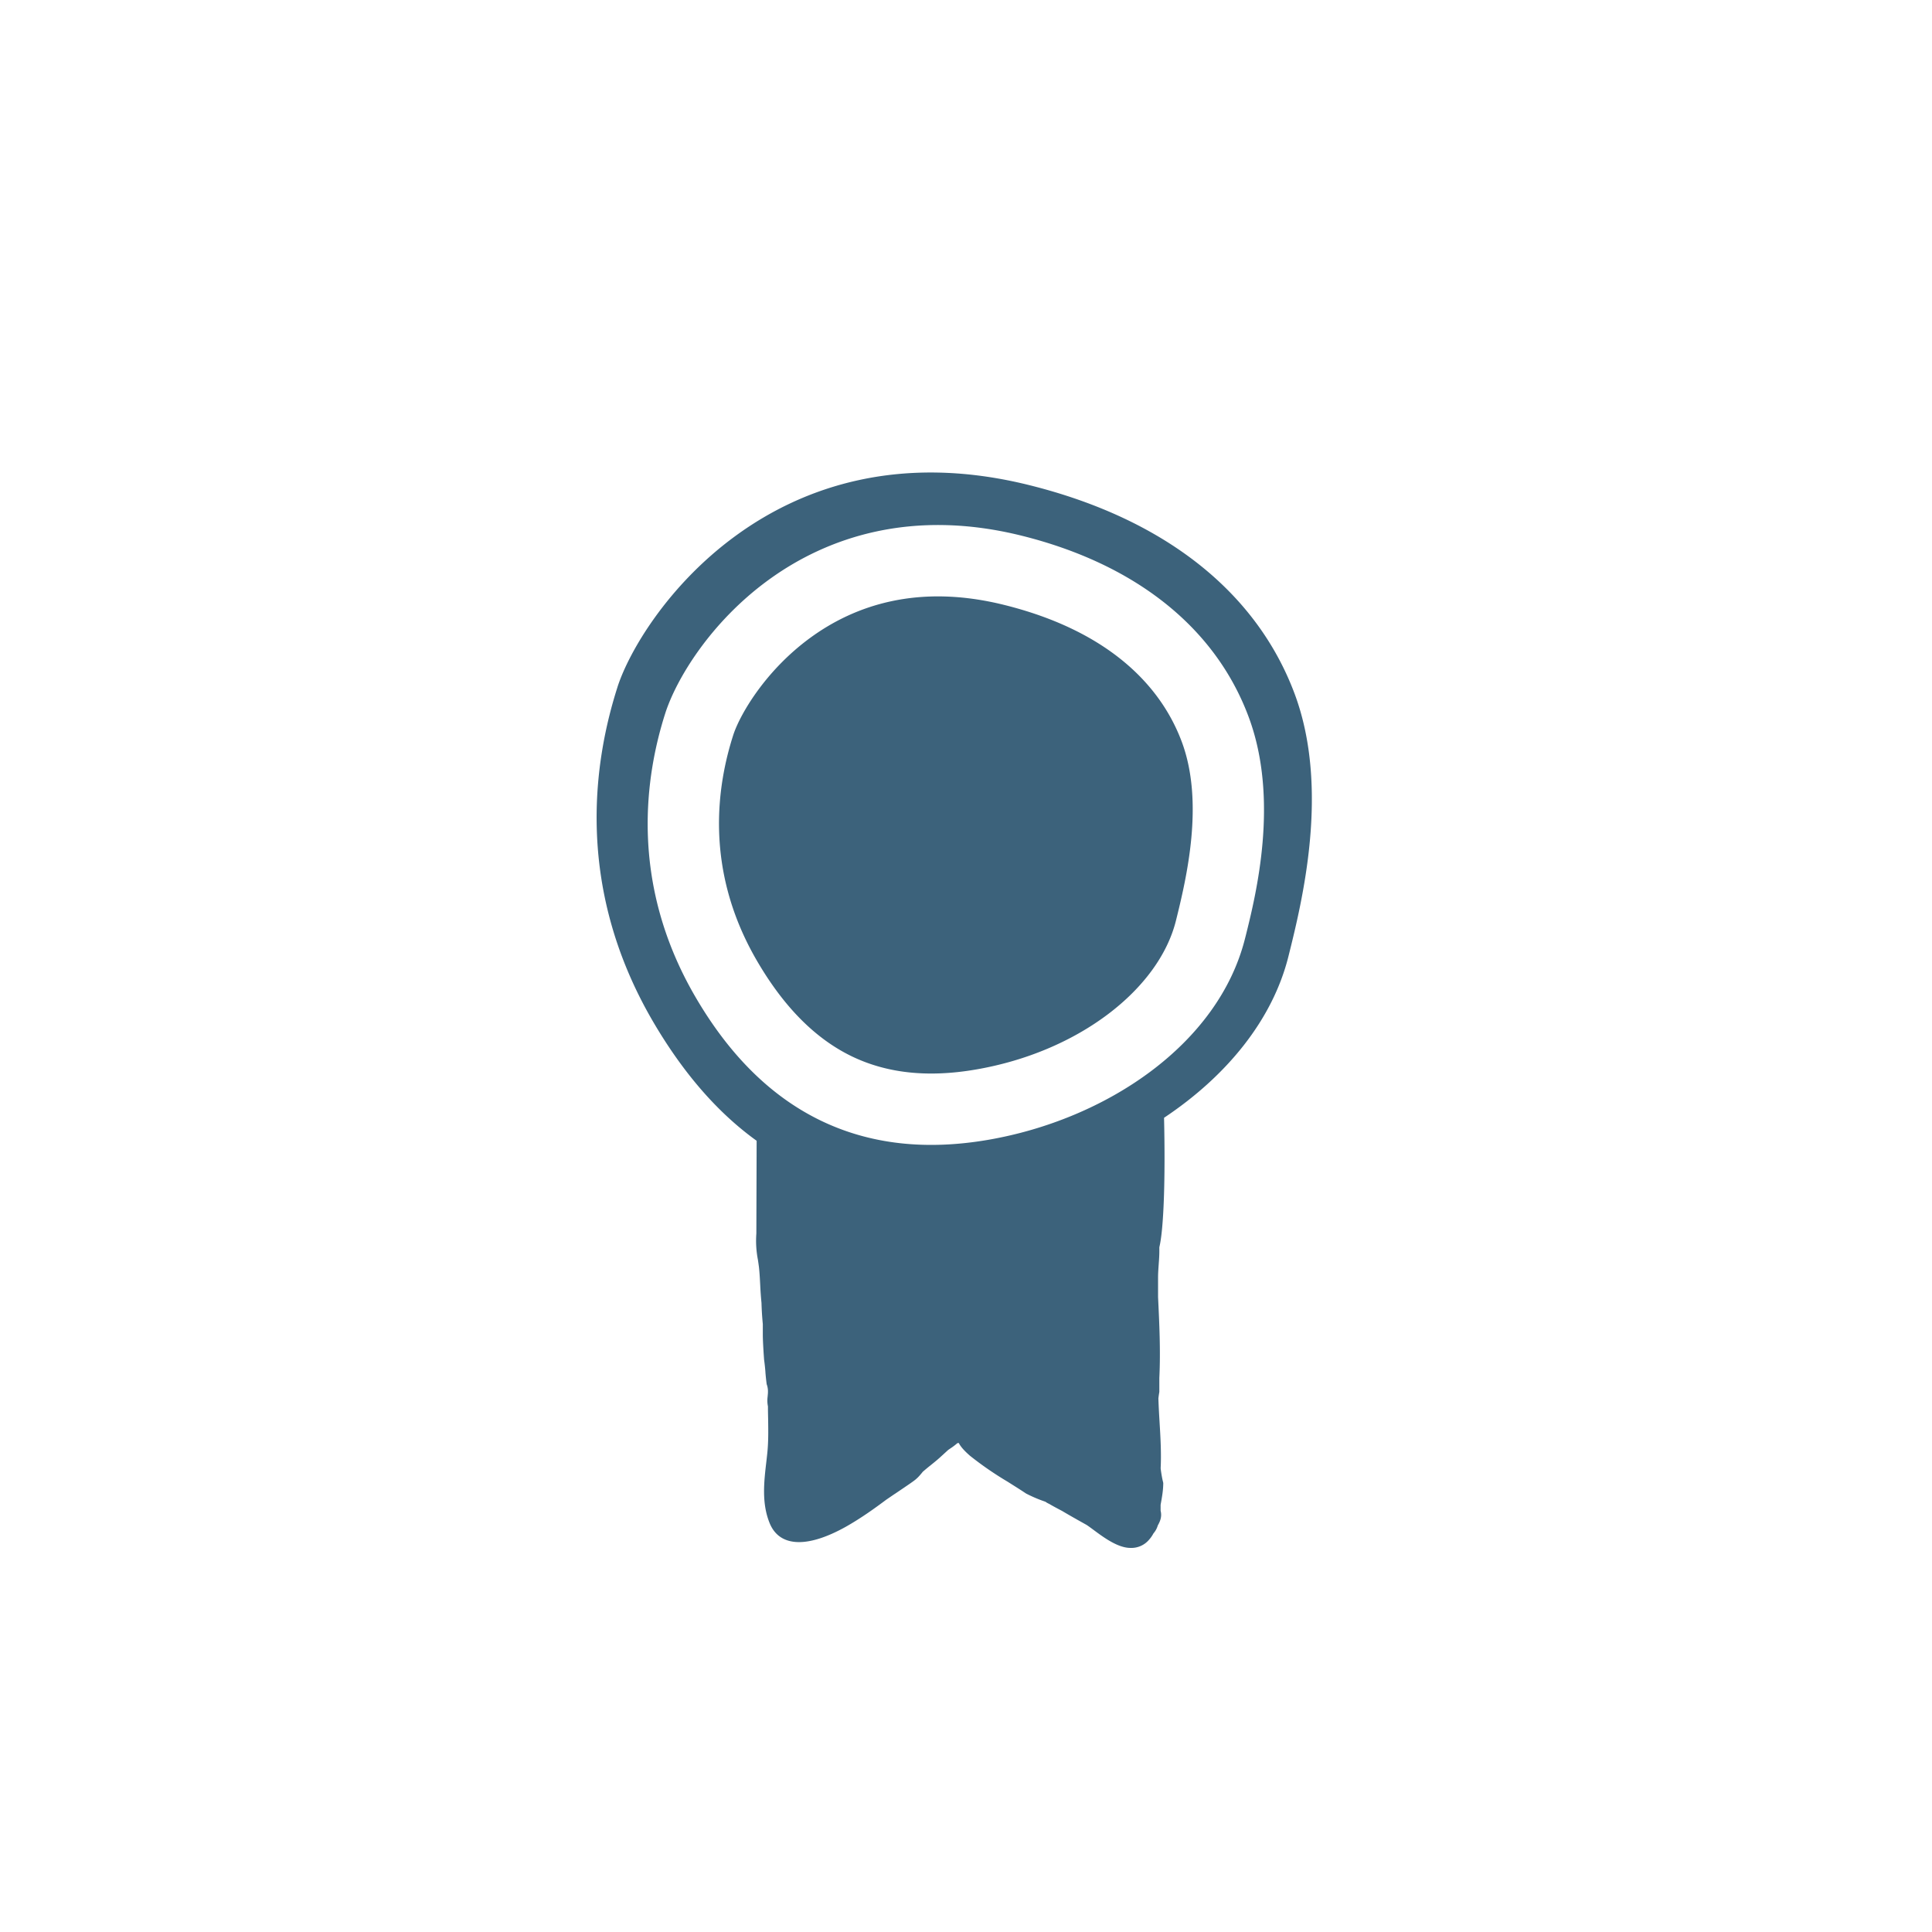 <svg xmlns="http://www.w3.org/2000/svg" width="41" height="41" fill="none" viewBox="0 0 41 41">
    <g clip-rule="evenodd" filter="url(#a)">
        <path fill="#fff" fill-rule="evenodd" d="M5.224 12.938C6.24 9.759 12.248.96 23.866 3.858c6.175 1.54 10.303 4.868 12.016 9.402 1.621 4.294.346 9.411-.258 11.833-1.29 5.17-7.014 9.234-13.573 10.344-6.56 1.11-11.572-1.283-15.195-7.449-3.623-6.166-2.65-11.872-1.632-15.05z"/>
        <path stroke="#fff" stroke-width="4.5" d="M5.224 12.938C6.24 9.759 12.248.96 23.866 3.858c6.175 1.54 10.303 4.868 12.016 9.402 1.621 4.294.346 9.411-.258 11.833-1.29 5.17-7.014 9.234-13.573 10.344-6.56 1.11-11.572-1.283-15.195-7.449-3.623-6.166-2.65-11.872-1.632-15.05z"/>
    </g>
    <path fill="#3C627B" fill-rule="evenodd" d="M13.102 13.586c.479-1.498 3.3-5.647 8.744-4.29 2.893.721 4.826 2.287 5.626 4.422.757 2.022.156 4.434-.129 5.576-.337 1.351-1.313 2.543-2.64 3.427.03 1.3-.007 2.367-.1 2.747v.09c0 .09-.007.184-.014.28-.006.09-.013.182-.013.267v.422c.027.559.055 1.14.027 1.716v.295c-.01.057-.015.097-.02.138.005.162.014.324.024.488v.002c.02.329.04.668.024.99 0 .02.026.206.052.298l.003.02c0 .156-.029.31-.056.46v.127c.032.125-.01.223-.06.312a.445.445 0 0 1-.092.168.654.654 0 0 1-.093.134.49.49 0 0 1-.395.174c-.267 0-.566-.221-.783-.382l-.015-.011c-.05-.037-.095-.07-.133-.095 0 0-.355-.197-.519-.296 0 0-.192-.1-.274-.15a.438.438 0 0 1-.081-.046 2.934 2.934 0 0 1-.41-.174c-.135-.09-.264-.17-.39-.25a7.075 7.075 0 0 1-.805-.555c-.082-.074-.178-.162-.234-.268a.484.484 0 0 0-.029.004 1.359 1.359 0 0 1-.138.105l-.056.038-.185.169c-.056.05-.118.1-.181.151l-.006.005a3.964 3.964 0 0 0-.17.141c-.011.016-.08.098-.11.125l-.026.024c-.043.04-.155.116-.447.313l-.006.004-.016.01-.167.114c-.23.172-.536.394-.868.58-.828.46-1.407.42-1.61-.087-.17-.423-.118-.872-.067-1.306l.017-.153c.027-.247.024-.485.02-.737v-.006c-.002-.09-.004-.18-.004-.27a.633.633 0 0 1-.006-.214v-.007c.003-.029.006-.058.006-.087a.435.435 0 0 0-.018-.137l-.009-.026a4.926 4.926 0 0 1-.027-.258v-.007a4.288 4.288 0 0 0-.028-.257c-.001-.019-.027-.357-.027-.532v-.223a6.46 6.46 0 0 1-.028-.447 7.444 7.444 0 0 1-.027-.38c-.007-.13-.013-.255-.027-.382a7.127 7.127 0 0 0-.022-.155 2.105 2.105 0 0 1-.033-.557l.006-1.968c-.828-.596-1.56-1.438-2.2-2.532-1.694-2.903-1.233-5.592-.755-7.09zm2.457 1.018c.133-.418.666-1.36 1.638-2.07.936-.683 2.283-1.154 4.12-.695 2.032.506 3.261 1.566 3.761 2.9.482 1.287.103 2.892-.123 3.8-.363 1.454-2.066 2.784-4.247 3.158-1.047.18-1.914.07-2.646-.287-.735-.36-1.405-1.004-1.995-2.015-1.143-1.958-.837-3.763-.508-4.791zm6.125-4.235c-2.31-.576-4.113.018-5.38.942-1.232.899-1.957 2.108-2.188 2.832-.4 1.255-.796 3.549.643 6.015.7 1.2 1.57 2.09 2.639 2.613 1.071.523 2.27.641 3.566.419 2.507-.43 4.897-2.024 5.46-4.284l.012-.046c.214-.86.721-2.888.06-4.652-.718-1.919-2.434-3.246-4.812-3.839z" clip-rule="evenodd" filter="url(#b)"/>
    <defs>
        <filter id="a" width="40.961" height="41" x="0" y="0" color-interpolation-filters="sRGB" filterUnits="userSpaceOnUse">
            <feFlood flood-opacity="0" result="BackgroundImageFix"/>
            <feColorMatrix in="SourceAlpha" values="0 0 0 0 0 0 0 0 0 0 0 0 0 0 0 0 0 0 127 0"/>
            <feOffset dy="1"/>
            <feGaussianBlur stdDeviation="1"/>
            <feColorMatrix values="0 0 0 0 0 0 0 0 0 0 0 0 0 0 0 0 0 0 0.11 0"/>
            <feBlend in2="BackgroundImageFix" result="effect1_dropShadow"/>
            <feBlend in="SourceGraphic" in2="effect1_dropShadow" result="shape"/>
        </filter>
        <filter id="b" width="19.217" height="26.86" x="10.642" y="8.018" color-interpolation-filters="sRGB" filterUnits="userSpaceOnUse">
            <feFlood flood-opacity="0" result="BackgroundImageFix"/>
            <feColorMatrix in="SourceAlpha" values="0 0 0 0 0 0 0 0 0 0 0 0 0 0 0 0 0 0 127 0"/>
            <feOffset dy="1"/>
            <feGaussianBlur stdDeviation="1"/>
            <feColorMatrix values="0 0 0 0 0 0 0 0 0 0 0 0 0 0 0 0 0 0 0.11 0"/>
            <feBlend in2="BackgroundImageFix" result="effect1_dropShadow"/>
            <feBlend in="SourceGraphic" in2="effect1_dropShadow" result="shape"/>
        </filter>
    </defs>
</svg>
